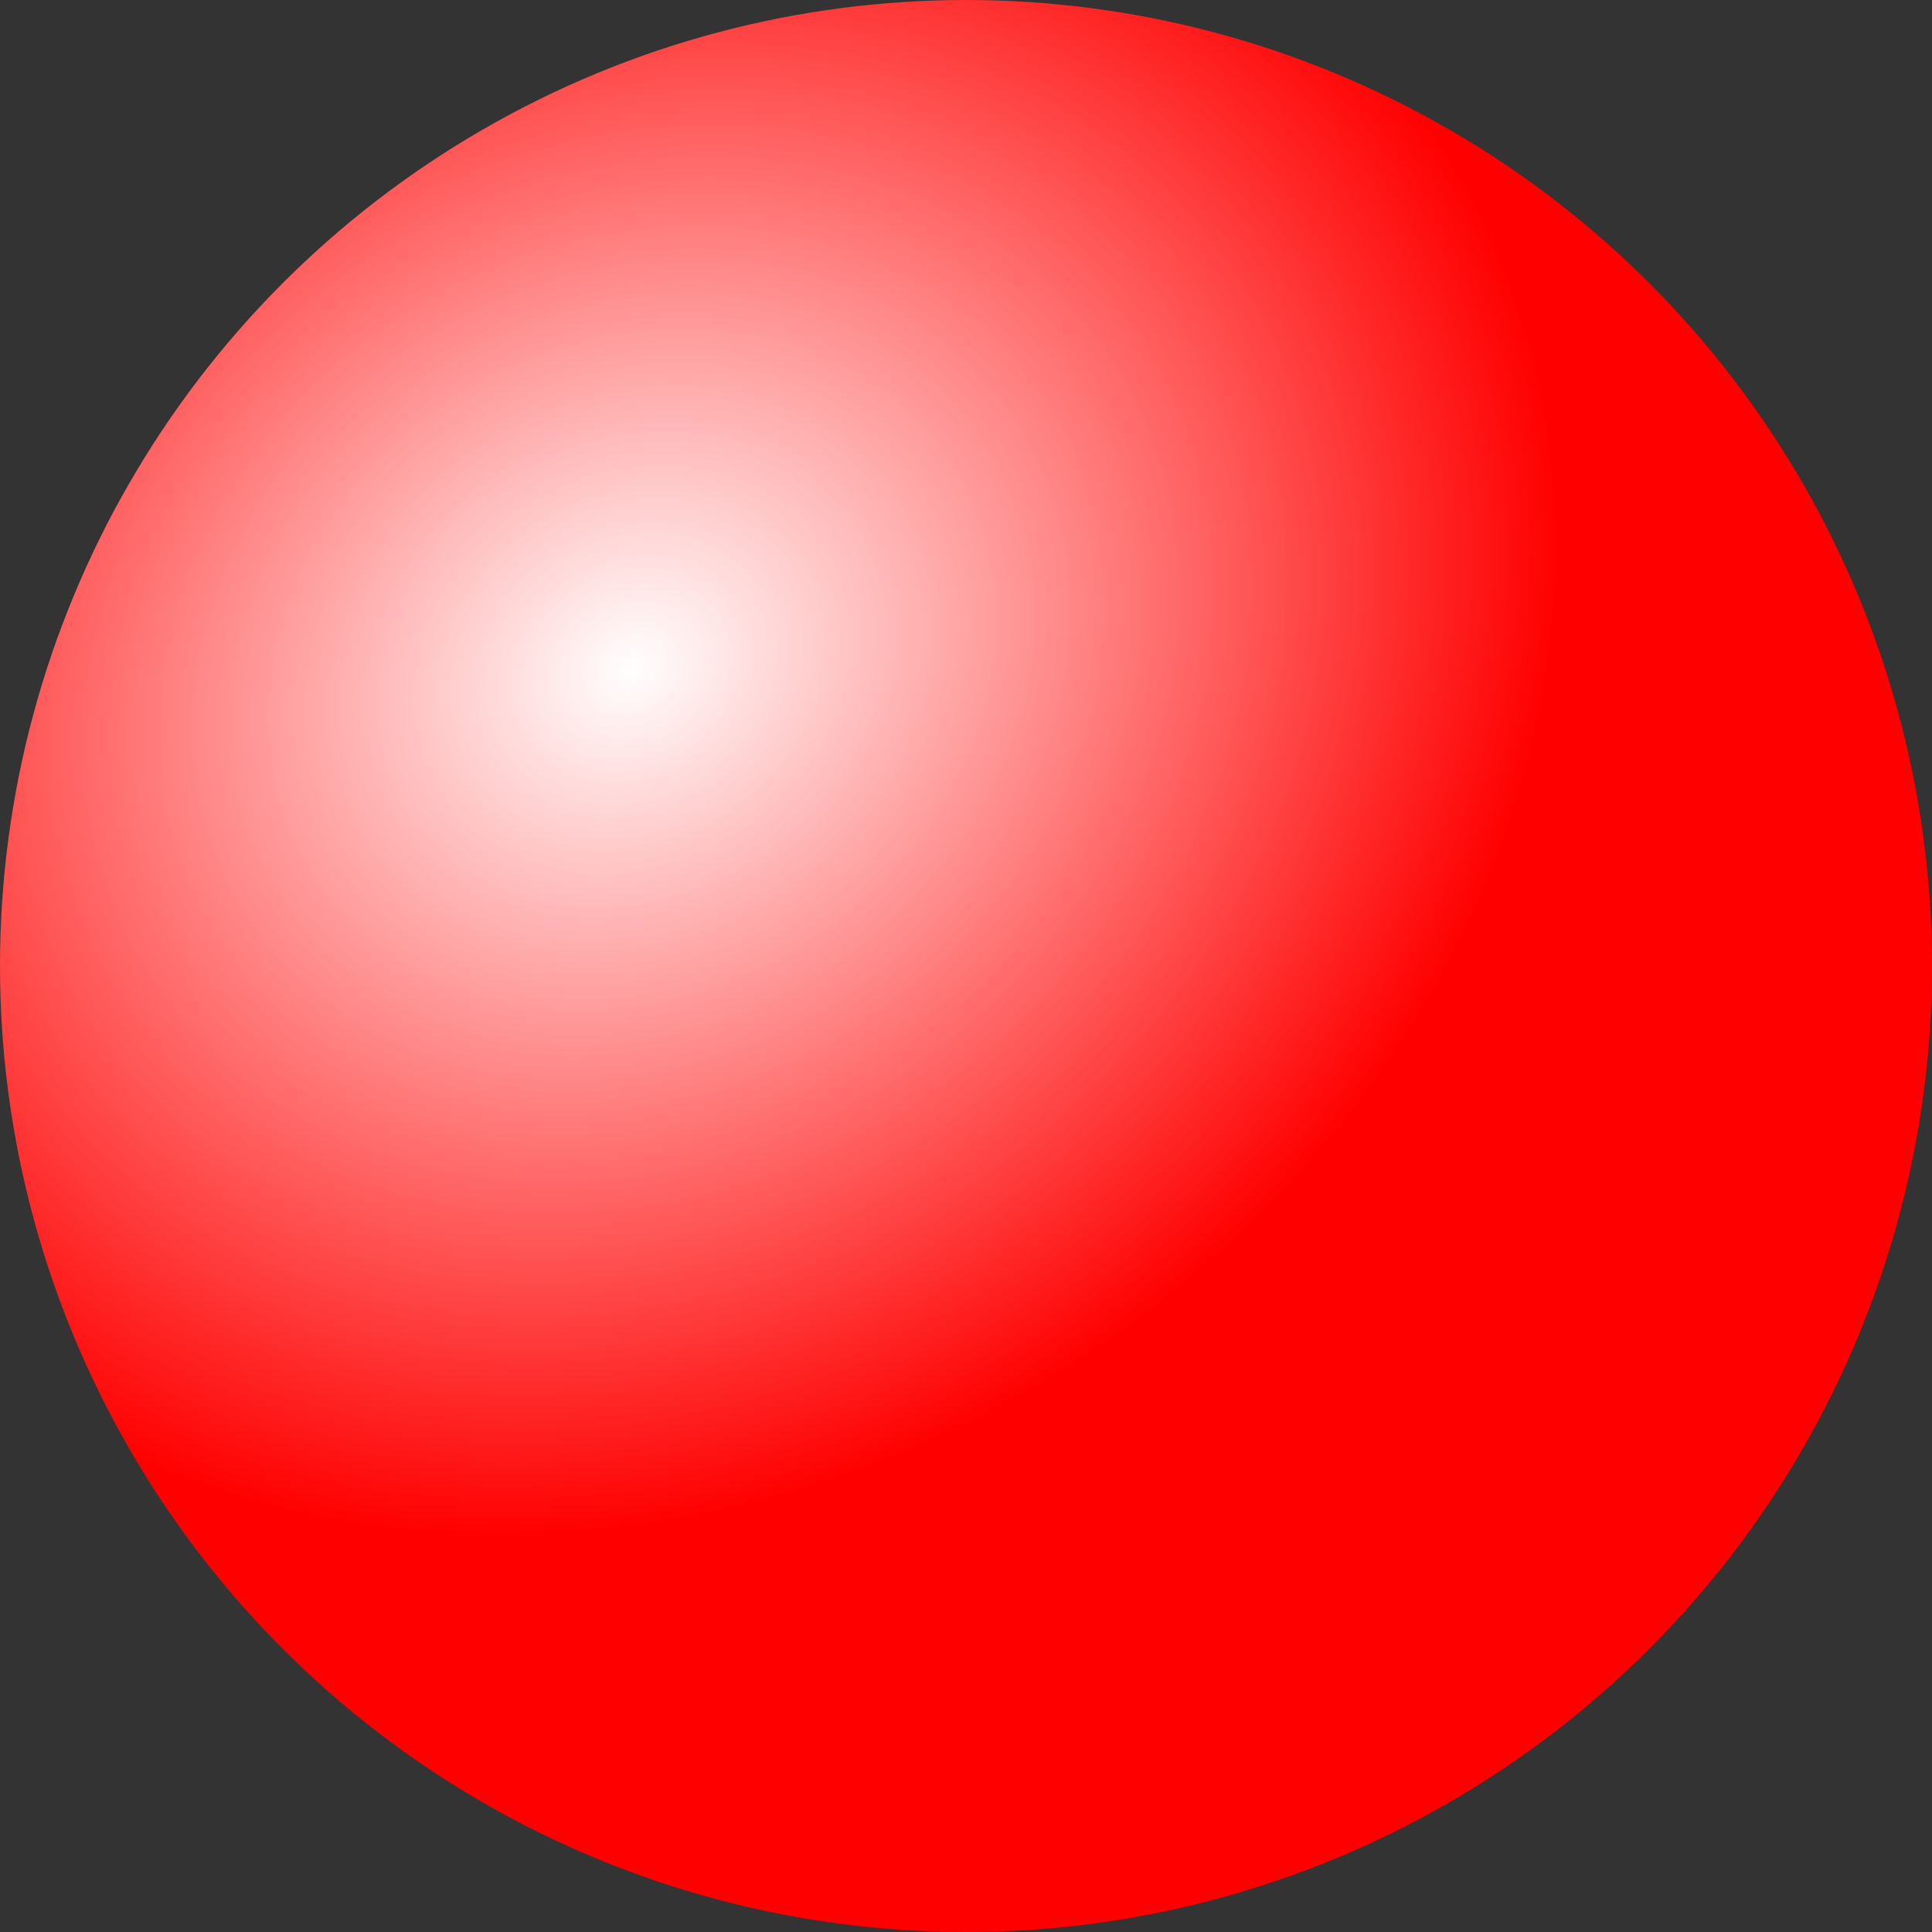 <?xml version="1.0" encoding="UTF-8" standalone="no"?>
<!-- Created with Inkscape (http://www.inkscape.org/) -->

<svg
   xmlns:dc="http://purl.org/dc/elements/1.1/"
   xmlns:cc="http://creativecommons.org/ns#"
   xmlns:rdf="http://www.w3.org/1999/02/22-rdf-syntax-ns#"
   xmlns:svg="http://www.w3.org/2000/svg"
   xmlns="http://www.w3.org/2000/svg"
   xmlns:xlink="http://www.w3.org/1999/xlink"
   xmlns:sodipodi="http://sodipodi.sourceforge.net/DTD/sodipodi-0.dtd"
   xmlns:inkscape="http://www.inkscape.org/namespaces/inkscape"
   width="100"
   height="100"
   viewBox="0 0 100 100"
   id="svg2"
   version="1.1"
   inkscape:version="0.91 r13725"
   sodipodi:docname="ball.svg"
   inkscape:export-filename="/home/stdio2016/Documents/shapeclear-html/assets/ball.png"
   inkscape:export-xdpi="89.999985"
   inkscape:export-ydpi="89.999985">
  <rect x="0" y="0" width="100" height="100" fill="#333333" stroke="none"/>
  <defs
     id="defs4">
    <linearGradient
       inkscape:collect="always"
       id="linearGradient4140">
      <stop
         style="stop-color:#ffffff;stop-opacity:1"
         offset="0"
         id="stop4142" />
      <stop
         style="stop-color:#ff0000;stop-opacity:1"
         offset="1"
         id="stop4144" />
    </linearGradient>
    <radialGradient
       inkscape:collect="always"
       xlink:href="#linearGradient4140"
       id="radialGradient4146"
       cx="42.113"
       cy="981.837"
       fx="42.113"
       fy="981.837"
       r="50"
       gradientUnits="userSpaceOnUse"
       gradientTransform="matrix(0.46,0.72,-0.843,0.538,841.018,428.431)" />
  </defs>
  <sodipodi:namedview
     id="base"
     pagecolor="#ffffff"
     bordercolor="#666666"
     borderopacity="1.0"
     inkscape:pageopacity="0.0"
     inkscape:pageshadow="2"
     inkscape:zoom="1"
     inkscape:cx="69.038022"
     inkscape:cy="68.370491"
     inkscape:document-units="px"
     inkscape:current-layer="layer1"
     showgrid="false"
     units="px"
     width="100px"
     inkscape:window-width="1032"
     inkscape:window-height="661"
     inkscape:window-x="633"
     inkscape:window-y="228"
     inkscape:window-maximized="0" />
  <g
     inkscape:label="Layer 1"
     inkscape:groupmode="layer"
     id="layer1"
     transform="translate(0,-952.362)">
    <circle
       style="opacity:1;fill:url(#radialGradient4146);fill-opacity:1;stroke:#39c1ff;stroke-width:0;stroke-miterlimit:4;stroke-dasharray:none;stroke-opacity:1"
       id="path4138"
       cx="50"
       cy="1002.362"
       r="50" />
  </g>
</svg>
